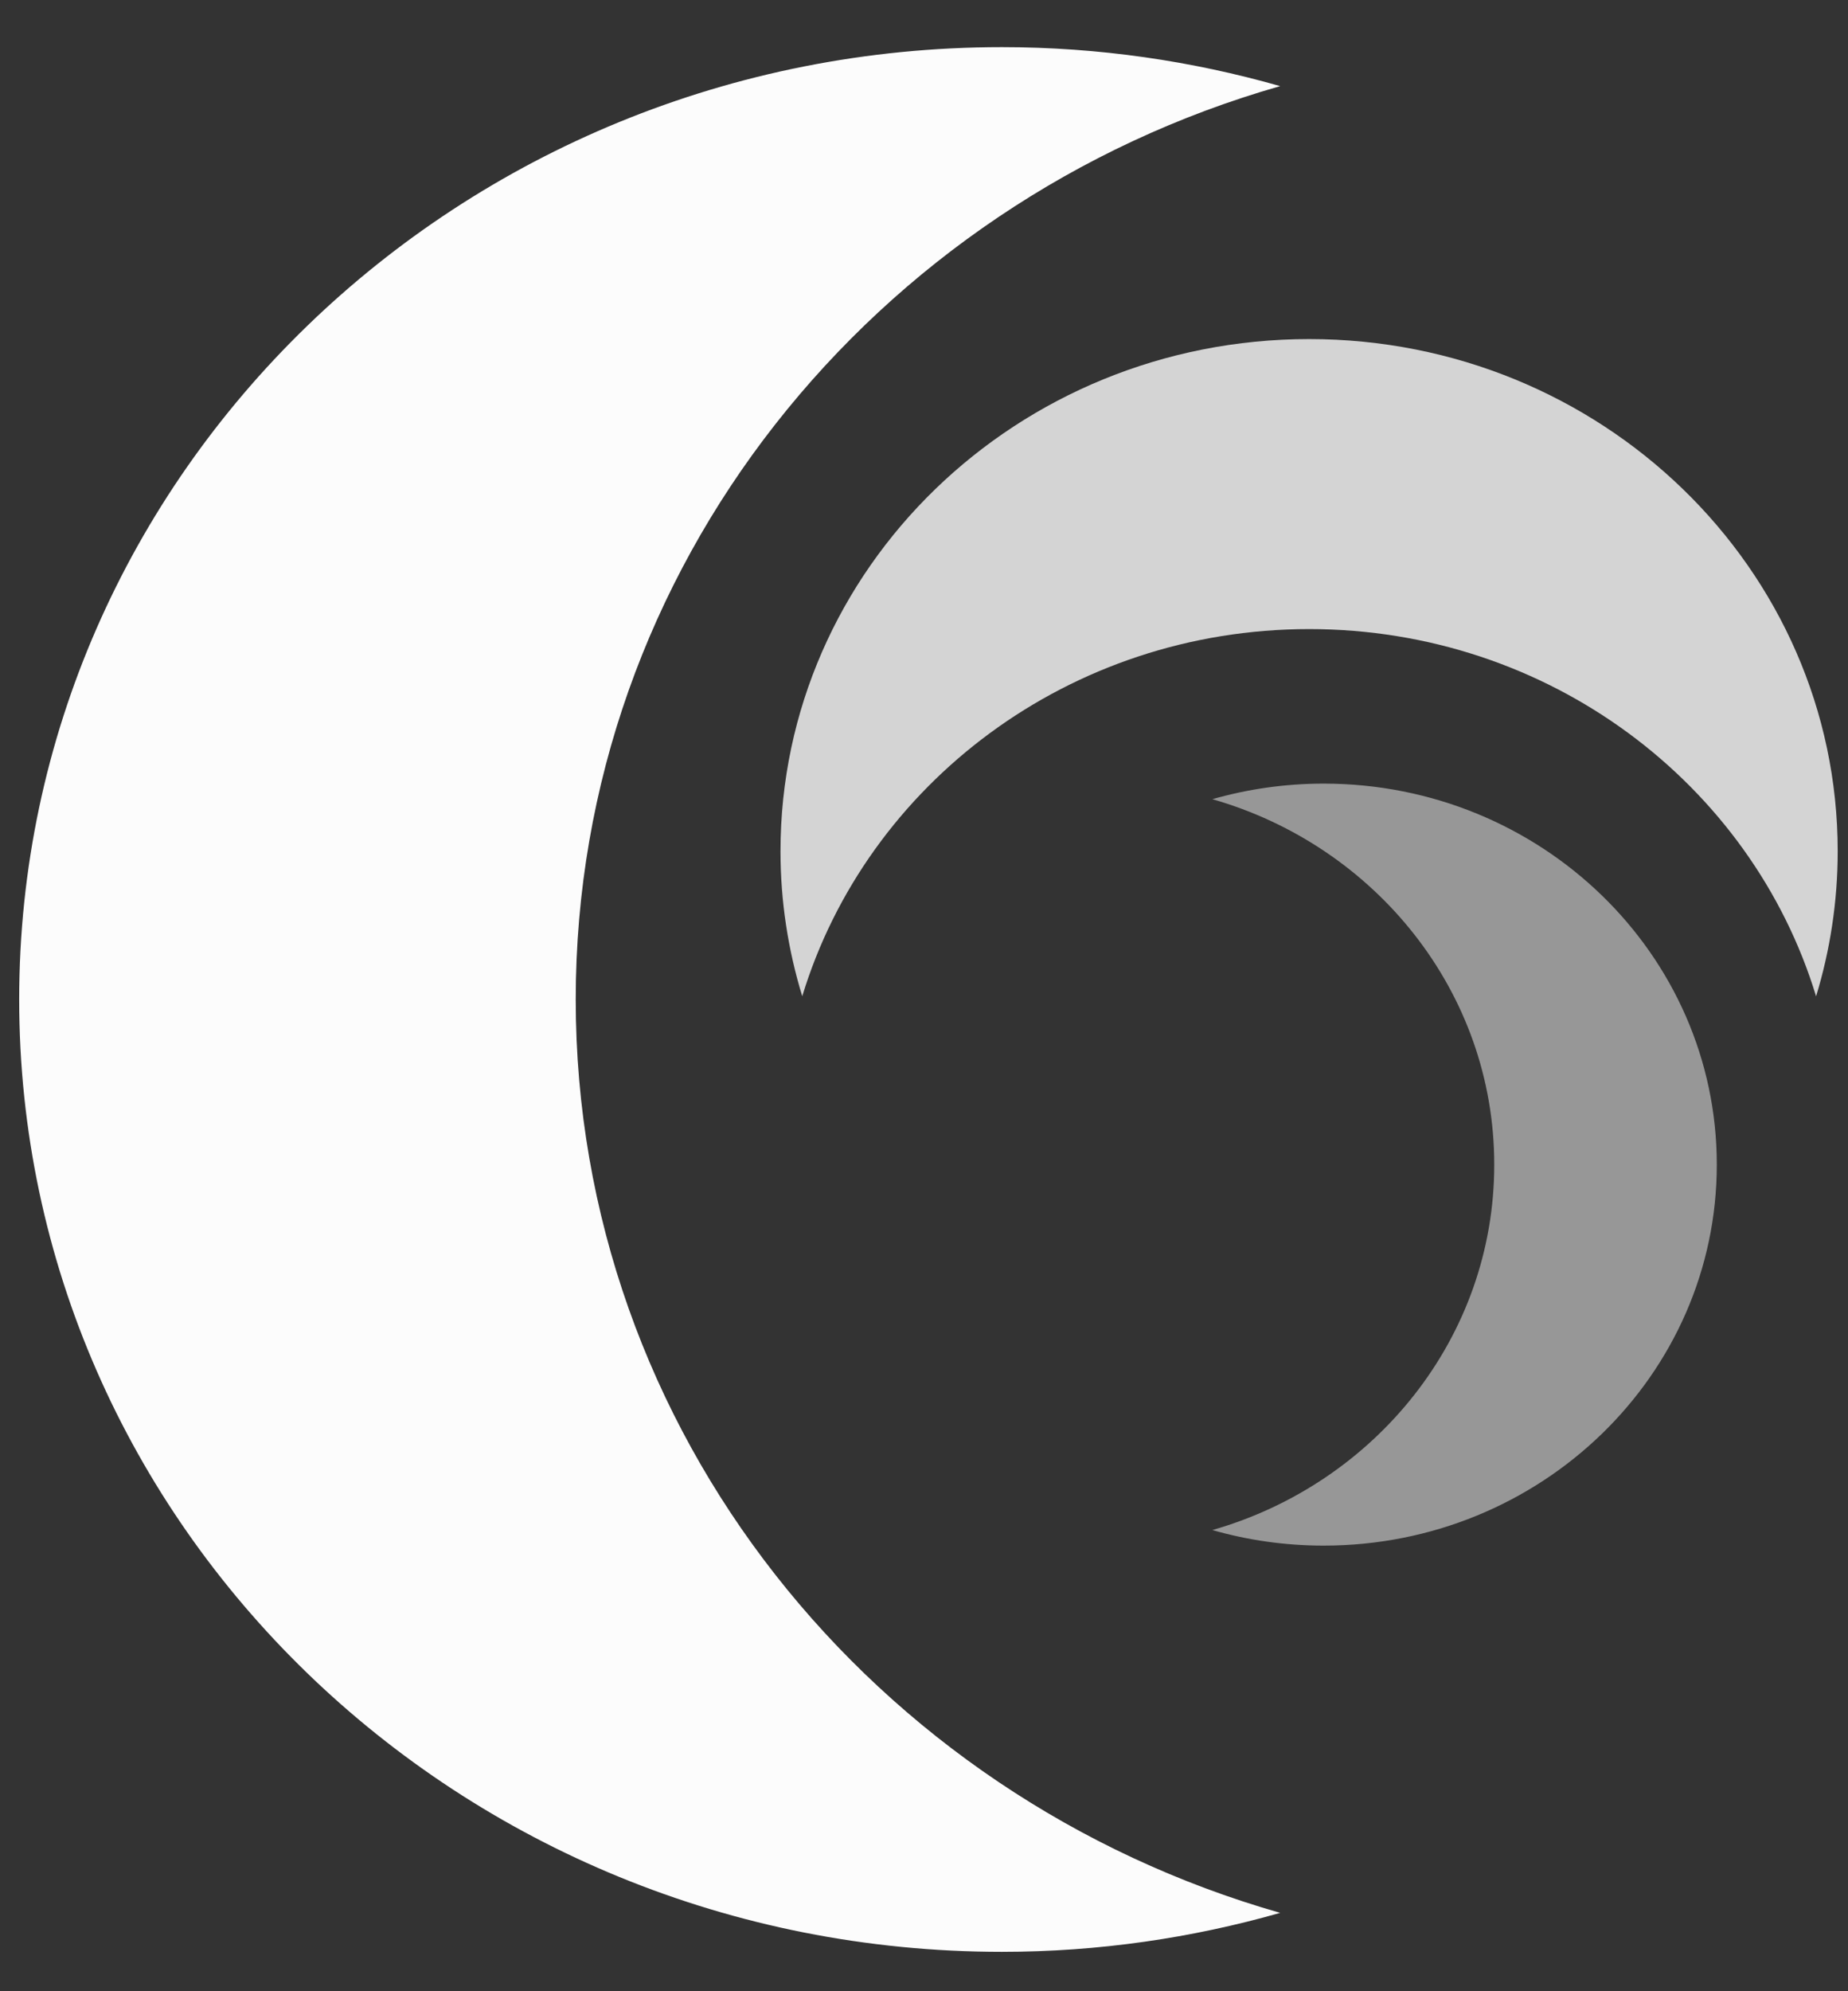 <?xml version="1.0" encoding="utf-8"?>
<svg width="26" height="28" viewBox="0 0 26 28" fill="none" xmlns="http://www.w3.org/2000/svg">
  <rect x="0" y="0" width="26" height="28" fill="#333333" stroke="none"/>
  <path
    d="M8.1 14.054C8.1 7.976 12.283 2.847 18.011 1.211C16.77 0.857 15.456 0.663 14.096 0.663C6.46 0.663 0.27 6.659 0.27 14.054C0.27 21.451 6.46 27.446 14.096 27.446C15.456 27.446 16.77 27.252 18.011 26.898C12.282 25.262 8.1 20.133 8.1 14.054Z"
    fill="#FCFCFC"
  />
  <path
    opacity="0.8"
    d="M18.419 8.846C21.794 8.846 24.643 11.025 25.551 14.01C25.748 13.363 25.855 12.679 25.855 11.97C25.855 7.993 22.526 4.768 18.419 4.768C14.311 4.768 10.981 7.992 10.981 11.97C10.981 12.678 11.089 13.363 11.287 14.009C12.195 11.025 15.044 8.846 18.419 8.846V8.846Z"
    fill="#FCFCFC"
  />
  <path
    opacity="0.5"
    d="M21.023 16.377C21.023 18.809 19.348 20.861 17.057 21.515C17.553 21.657 18.078 21.734 18.623 21.734C21.677 21.734 24.154 19.336 24.154 16.377C24.154 13.418 21.678 11.019 18.623 11.019C18.08 11.019 17.553 11.096 17.057 11.238C19.348 11.893 21.023 13.945 21.023 16.377V16.377Z"
    fill="#FCFCFC"
  />
</svg>
